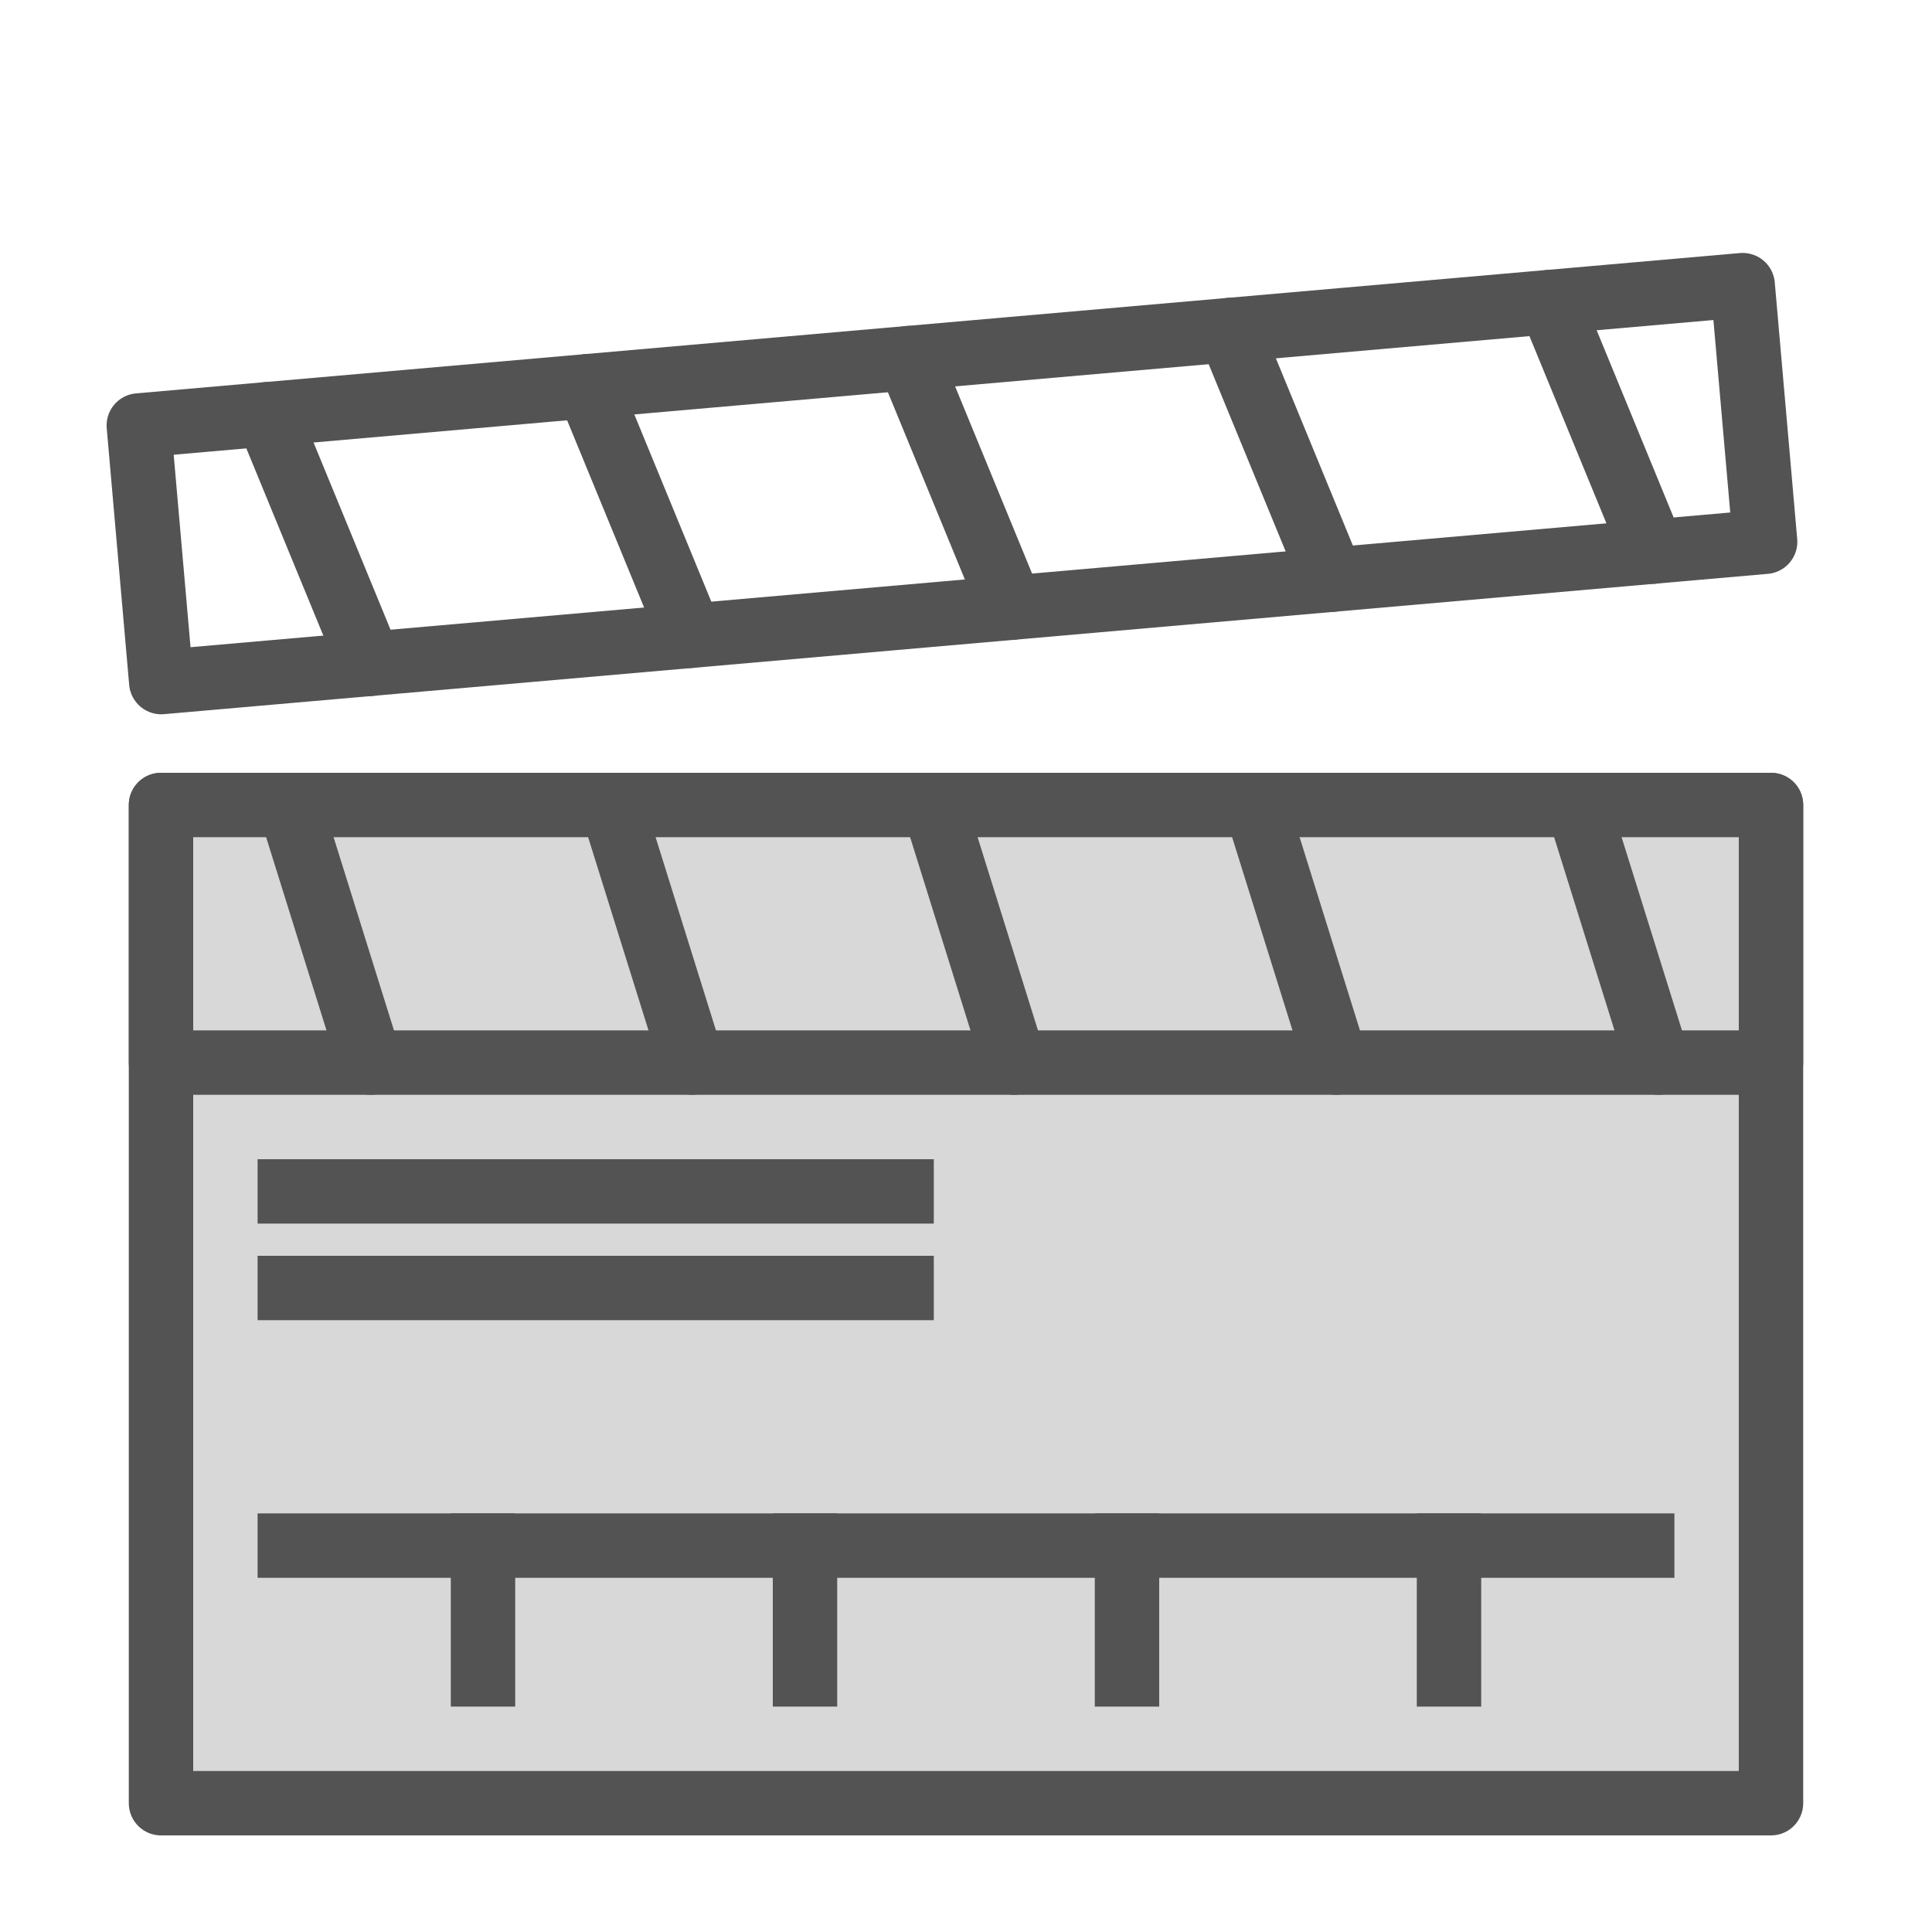 <?xml version="1.0" encoding="UTF-8" standalone="no"?>
<svg width="60px" height="60px" viewBox="0 0 60 60" version="1.1" xmlns="http://www.w3.org/2000/svg" xmlns:xlink="http://www.w3.org/1999/xlink" xmlns:sketch="http://www.bohemiancoding.com/sketch/ns">
    <!-- Generator: Sketch 3.2.2 (9983) - http://www.bohemiancoding.com/sketch -->
    <title>Moviescene</title>
    <desc>Created with Sketch.</desc>
    <defs></defs>
    <g id="filled" stroke="none" stroke-width="1" fill="none" fill-rule="evenodd" sketch:type="MSPage">
        <g id="Photo_sliced" sketch:type="MSLayerGroup" transform="translate(-720, 0)"></g>
        <g id="Photo" sketch:type="MSLayerGroup" transform="translate(-714, 3)" stroke="#535353" stroke-width="2" stroke-linejoin="round">
            <g id="Moviescene" transform="translate(718, 5)" sketch:type="MSShapeGroup">
                <rect id="Rectangle-2541" stroke-linecap="round" fill="#D8D8D8" x="1" y="17" width="50" height="31"></rect>
                <rect id="Rectangle-2541" stroke-linecap="round" fill="#D8D8D8" x="1" y="17" width="50" height="8"></rect>
                <path d="M5,17 L7.5,25" id="Path-5681" stroke-linecap="round" fill="#D8D8D8"></path>
                <path d="M15,17 L17.5,25" id="Path-5682" stroke-linecap="round" fill="#D8D8D8"></path>
                <path d="M25,17 L27.5,25" id="Path-5683" stroke-linecap="round" fill="#D8D8D8"></path>
                <path d="M35,17 L37.5,25" id="Path-5684" stroke-linecap="round" fill="#D8D8D8"></path>
                <g id="Group" transform="translate(26, 12) rotate(-5) translate(-26, -12) translate(1, 3)" stroke-linecap="round">
                    <rect id="Rectangle-2542" x="0" y="0" width="50" height="8"></rect>
                    <path d="M4,0 L6.5,8" id="Path-5686"></path>
                    <path d="M14,0 L16.5,8" id="Path-5687"></path>
                    <path d="M24,0 L26.5,8" id="Path-5688"></path>
                    <path d="M34,0 L36.5,8" id="Path-5689"></path>
                    <path d="M44,0 L46.5,8" id="Path-5690"></path>
                </g>
                <path d="M45,17 L47.5,25" id="Path-5685" stroke-linecap="round" fill="#D8D8D8"></path>
                <path d="M5,29 L24,29" id="Line" stroke-linecap="square"></path>
                <path d="M5,32 L24,32" id="Line" stroke-linecap="square"></path>
                <path d="M5,40 L47,40" id="Line" stroke-linecap="square"></path>
                <path d="M11,40 L11,44" id="Line" stroke-linecap="square"></path>
                <path d="M21,40 L21,44" id="Line-417" stroke-linecap="square"></path>
                <path d="M31,40 L31,44" id="Line-418" stroke-linecap="square"></path>
                <path d="M41,40 L41,44" id="Line-419" stroke-linecap="square"></path>
            </g>
        </g>
    </g>
</svg>